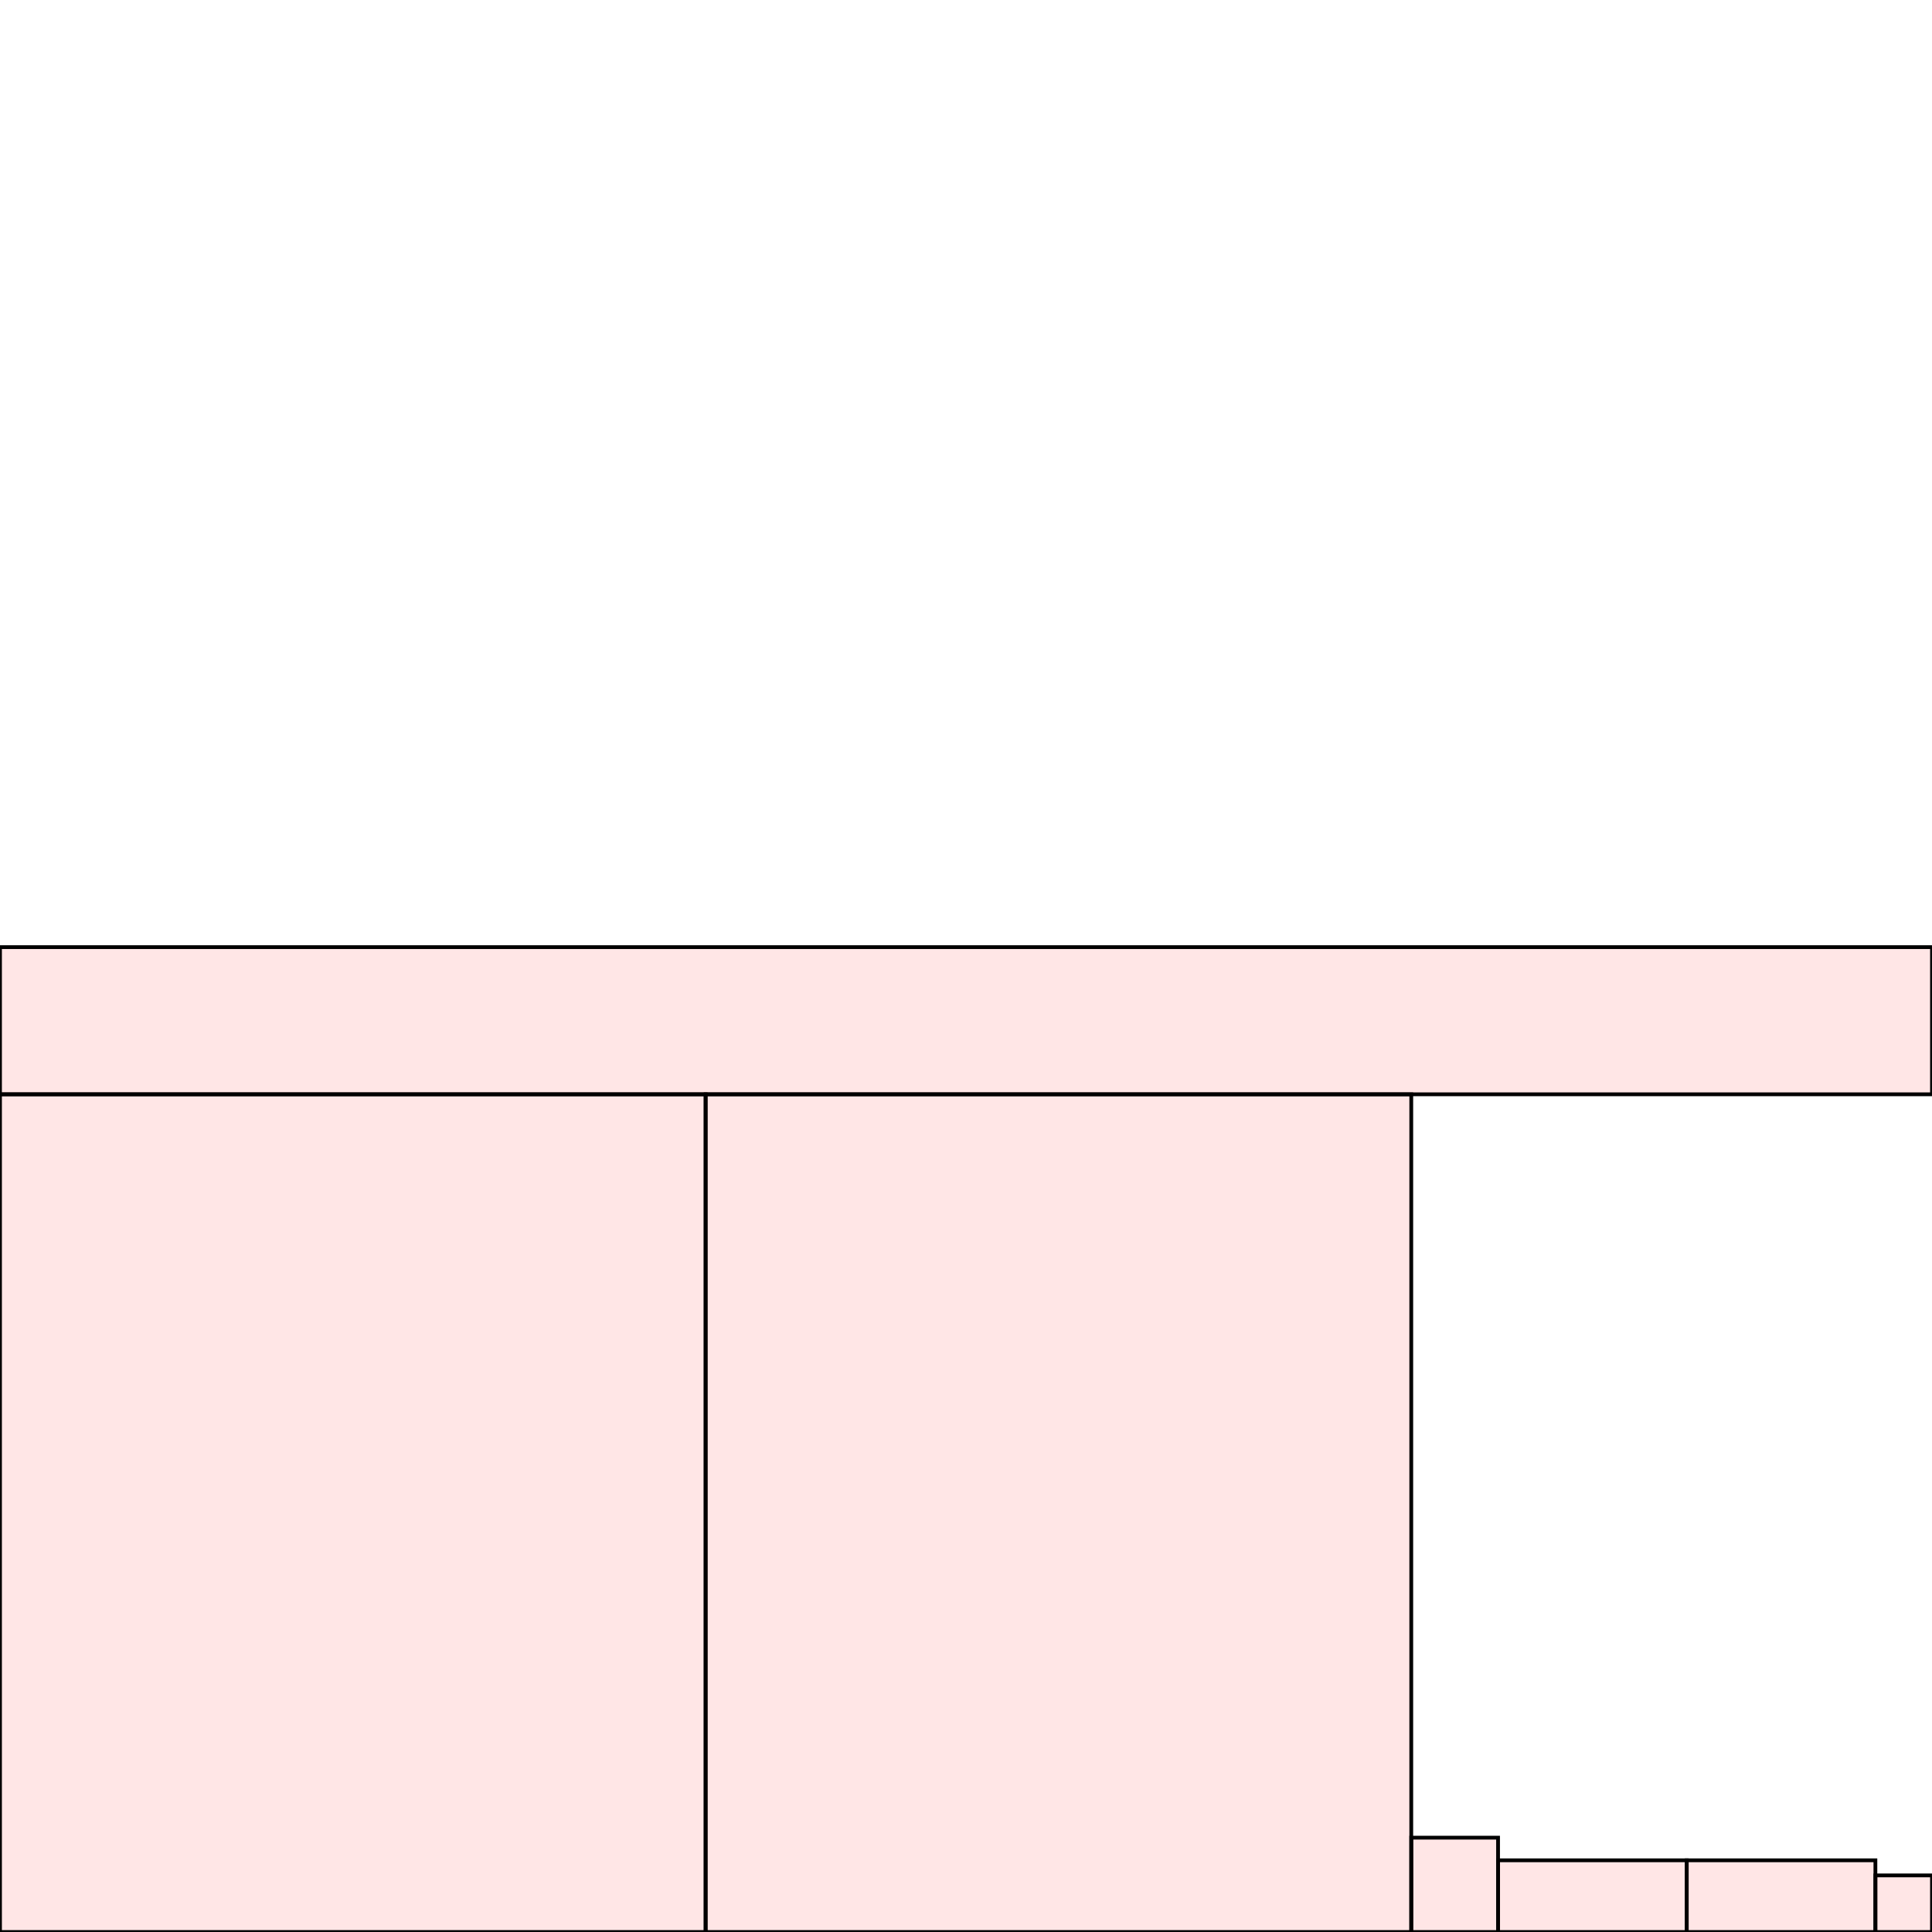 <?xml version="1.0" encoding="UTF-8"?>
<svg xmlns="http://www.w3.org/2000/svg" xmlns:xlink="http://www.w3.org/1999/xlink"
     width="512" height="512" viewBox="0 0 512 512">
<defs>
</defs>
<rect x="0" y="290" width="187" height="222" stroke="black" fill="red" fill-opacity="0.1" id="0">
<title>sprite_482</title>
</rect>
<rect x="187" y="290" width="187" height="222" stroke="black" fill="red" fill-opacity="0.1" id="1">
<title>sprite_483</title>
</rect>
<rect x="0" y="251" width="512" height="39" stroke="black" fill="red" fill-opacity="0.1" id="2">
<title>sprite_484</title>
</rect>
<rect x="374" y="487" width="23" height="25" stroke="black" fill="red" fill-opacity="0.1" id="3">
<title>sprite_485</title>
</rect>
<rect x="397" y="493" width="50" height="19" stroke="black" fill="red" fill-opacity="0.1" id="4">
<title>sprite_486</title>
</rect>
<rect x="447" y="493" width="50" height="19" stroke="black" fill="red" fill-opacity="0.1" id="5">
<title>sprite_487</title>
</rect>
<rect x="497" y="497" width="15" height="15" stroke="black" fill="red" fill-opacity="0.1" id="6">
<title>sprite_488</title>
</rect>
</svg>